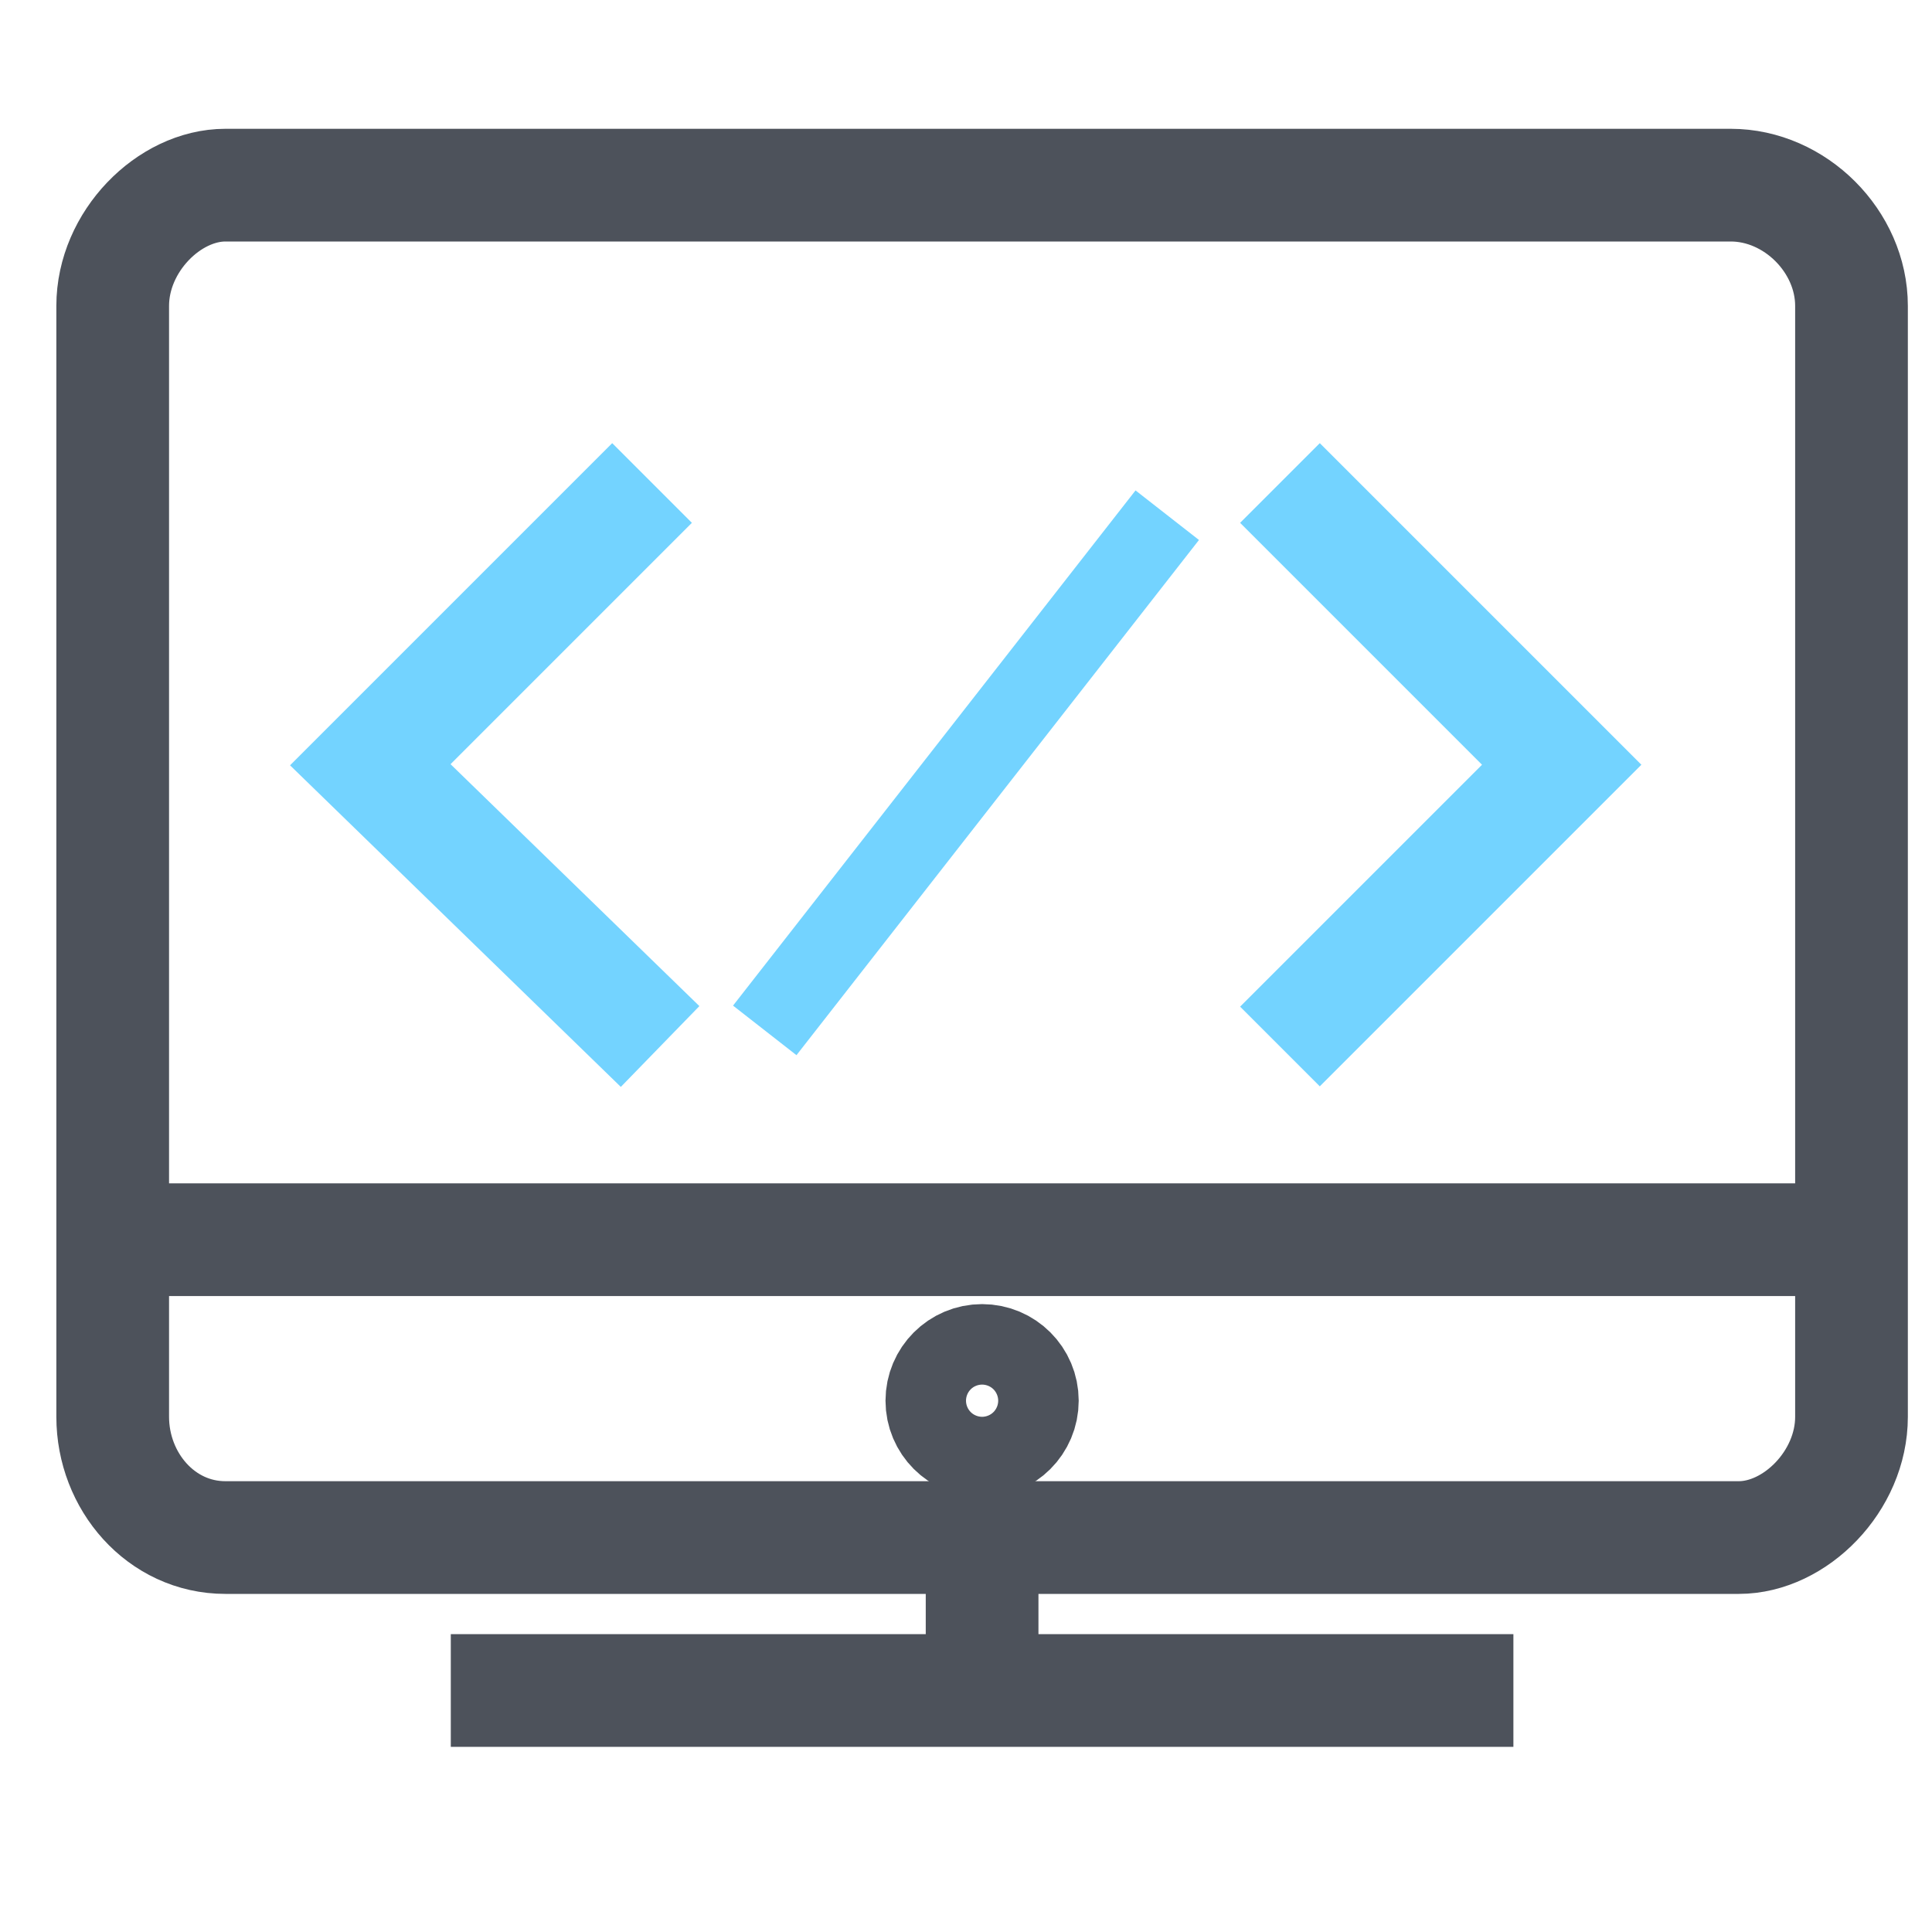 <svg version="1.1" id="Layer_1" xmlns="http://www.w3.org/2000/svg" xmlns:xlink="http://www.w3.org/1999/xlink" x="0px" y="0px" viewBox="0 0 24 24" enable-background="new 0 0 24 24" xml:space="preserve" className="flicon-monitor" width="56" height="56">
<g stroke="#4D525B" fill-opacity="0" fill="#000000" stroke-width="1.4px">
    <path fill="none" d="M23,17.6c0,0.8-0.7,1.5-1.4,1.5H2.8c-0.8,0-1.4-0.7-1.4-1.5V3.8c0-0.8,0.7-1.5,1.4-1.5h18.7
        C22.3,2.3,23,3,23,3.8V17.6z" stroke="#4D525B" stroke-width="1.4px" fill-opacity="0"></path>
    <line fill="none" x1="5.6" y1="21" x2="18.8" y2="21" stroke="#4D525B" stroke-width="1.4px" fill-opacity="0"></line>
    <line fill="none" x1="12.2" y1="19.1" x2="12.2" y2="21" stroke="#4D525B" stroke-width="1.4px" fill-opacity="0"></line>
    <circle fill="none" cx="12.2" cy="17.4" r="0.5" stroke="#4D525B" stroke-width="1.4px" fill-opacity="0"></circle>
    <line fill="none" x1="1.5" y1="15.4" x2="23" y2="15.4" stroke="#4D525B" stroke-width="1.4px" fill-opacity="0"></line>
</g>
<g stroke="#4D525B" fill-opacity="0" fill="#000000" stroke-width="1.4px">
    <line className="flicon-colored-element" fill="#73D3FF" x1="9.5" y1="12.8" x2="14.5" y2="6.4" stroke="#73D3FF" stroke-width="1px" fill-opacity="0"></line>
</g>
<polyline className="flicon-colored-line" fill="#000000" points="8.1,6 4.6,9.5 8.2,13 " stroke="#73D3FF" fill-opacity="0" stroke-width="1.4px"></polyline>
<polyline className="flicon-colored-line" fill="#000000" points="15.9,13 19.4,9.5 15.9,6 " stroke="#73D3FF" fill-opacity="0" stroke-width="1.4px"></polyline>
</svg>